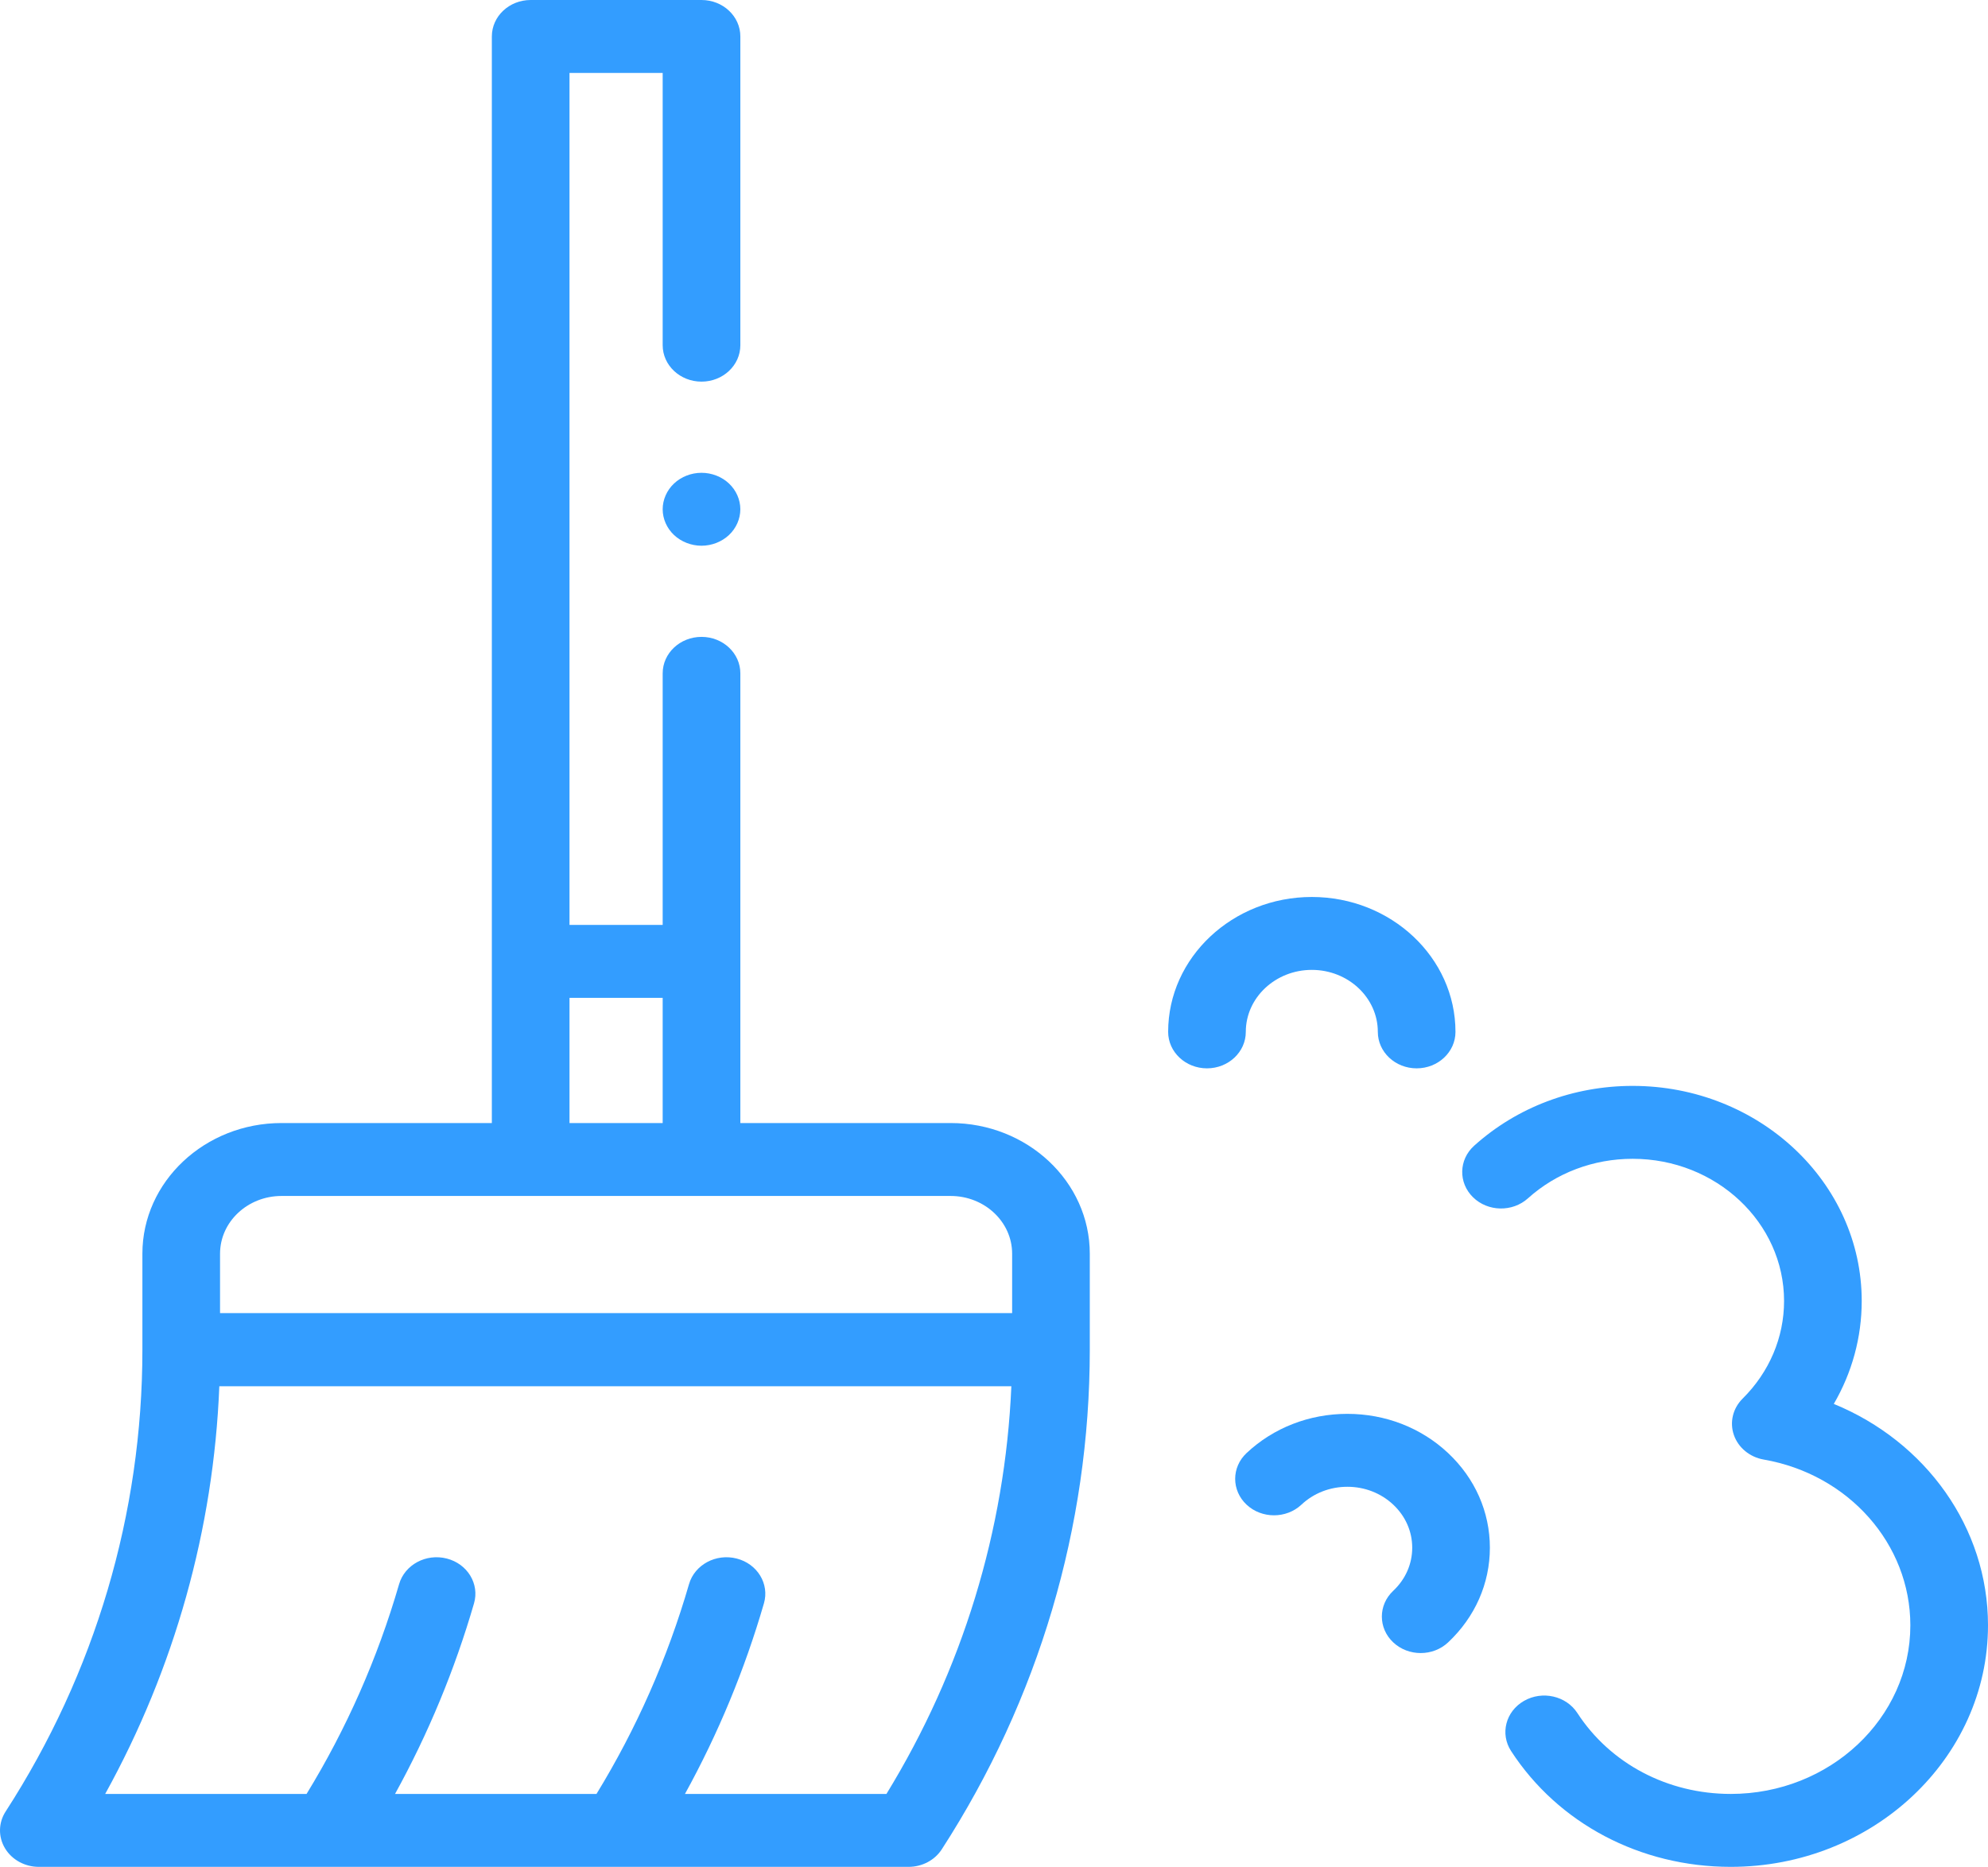 <svg width="115" height="108" viewBox="0 0 115 108" fill="none" xmlns="http://www.w3.org/2000/svg">
<g clip-path="url(#clip0_1_1321)">
<path d="M54.992 64.969H42.827V38.953C42.827 37.788 41.821 36.844 40.581 36.844C39.34 36.844 38.334 37.788 38.334 38.953V53.508H32.944V4.219H38.334V19.969C38.334 21.134 39.34 22.078 40.581 22.078C41.821 22.078 42.827 21.134 42.827 19.969V2.109C42.827 0.944 41.821 0 40.581 0H30.698C29.457 0 28.452 0.944 28.452 2.109V64.969H16.286C11.848 64.969 8.237 68.36 8.237 72.528V78.087C8.237 87.557 5.501 96.793 0.327 104.796C-0.095 105.447 -0.109 106.261 0.289 106.925C0.687 107.589 1.435 108 2.246 108H52.559C53.344 108 54.071 107.615 54.479 106.985C60.08 98.323 63.041 88.33 63.041 78.087V72.528C63.041 68.36 59.431 64.969 54.992 64.969ZM32.944 57.727H38.334V64.969H32.944V57.727ZM16.286 69.188H54.992C56.954 69.188 58.549 70.686 58.549 72.528V75.964H12.729V72.528C12.729 70.686 14.324 69.188 16.286 69.188ZM51.278 103.781H39.623C41.541 100.302 43.074 96.606 44.192 92.753C44.518 91.629 43.812 90.469 42.615 90.163C41.418 89.856 40.184 90.52 39.858 91.644C38.613 95.936 36.813 100.013 34.505 103.781H22.852C24.77 100.302 26.303 96.607 27.421 92.753C27.747 91.629 27.041 90.469 25.844 90.163C24.647 89.856 23.413 90.52 23.087 91.644C21.842 95.936 20.042 100.013 17.734 103.781H6.085C10.101 96.515 12.358 88.462 12.687 80.197H58.504C58.146 88.529 55.669 96.62 51.278 103.781Z" fill="#339DFF"/>
<path d="M77.94 81.793C75.737 81.793 73.667 82.599 72.109 84.062C71.232 84.885 71.232 86.221 72.109 87.045C72.987 87.868 74.409 87.868 75.286 87.045C75.995 86.379 76.938 86.012 77.94 86.012C78.943 86.012 79.885 86.379 80.594 87.045C81.303 87.711 81.693 88.596 81.693 89.537C81.693 90.479 81.303 91.364 80.594 92.03C79.717 92.853 79.717 94.189 80.594 95.013C81.032 95.425 81.607 95.631 82.182 95.631C82.757 95.631 83.332 95.425 83.77 95.013C85.328 93.55 86.185 91.606 86.185 89.537C86.185 87.469 85.328 85.524 83.77 84.062C82.213 82.599 80.143 81.793 77.94 81.793Z" fill="#339DFF"/>
<path d="M75.885 56.109C77.99 56.109 79.703 57.718 79.703 59.695C79.703 60.86 80.709 61.805 81.949 61.805C83.189 61.805 84.195 60.86 84.195 59.695C84.195 55.392 80.467 51.891 75.885 51.891C71.302 51.891 67.574 55.392 67.574 59.695C67.574 60.86 68.58 61.805 69.82 61.805C71.061 61.805 72.066 60.86 72.066 59.695C72.066 57.718 73.779 56.109 75.885 56.109Z" fill="#339DFF"/>
<path d="M106.08 81.218C107.134 79.408 107.695 77.369 107.695 75.263C107.695 68.402 101.751 62.82 94.445 62.82C91.011 62.82 87.755 64.049 85.276 66.281C84.381 67.087 84.351 68.422 85.21 69.263C86.068 70.104 87.49 70.132 88.386 69.326C90.023 67.851 92.176 67.038 94.445 67.038C99.274 67.038 103.203 70.728 103.203 75.263C103.203 77.372 102.351 79.378 100.804 80.913C100.239 81.474 100.045 82.281 100.3 83.016C100.555 83.751 101.217 84.296 102.026 84.437C106.941 85.292 110.508 89.325 110.508 94.025C110.508 99.405 105.848 103.781 100.12 103.781C96.468 103.781 93.151 102.031 91.245 99.1C90.599 98.106 89.217 97.791 88.158 98.399C87.099 99.006 86.765 100.304 87.411 101.298C90.139 105.495 94.89 108 100.12 108C108.325 108 115 101.731 115 94.025C115 88.375 111.4 83.398 106.08 81.218Z" fill="#339DFF"/>
<path d="M40.58 27.352C39.989 27.352 39.41 27.576 38.992 27.97C38.574 28.363 38.334 28.905 38.334 29.462C38.334 30.016 38.574 30.561 38.992 30.953C39.41 31.345 39.989 31.571 40.58 31.571C41.171 31.571 41.75 31.345 42.168 30.953C42.586 30.561 42.826 30.016 42.826 29.462C42.826 28.905 42.586 28.363 42.168 27.97C41.75 27.576 41.171 27.352 40.58 27.352Z" fill="#339DFF"/>
</g>
<defs>
<clipPath id="clip0_1_1321">
<rect width="115" height="108" fill="white"/>
</clipPath>
</defs>
</svg>
